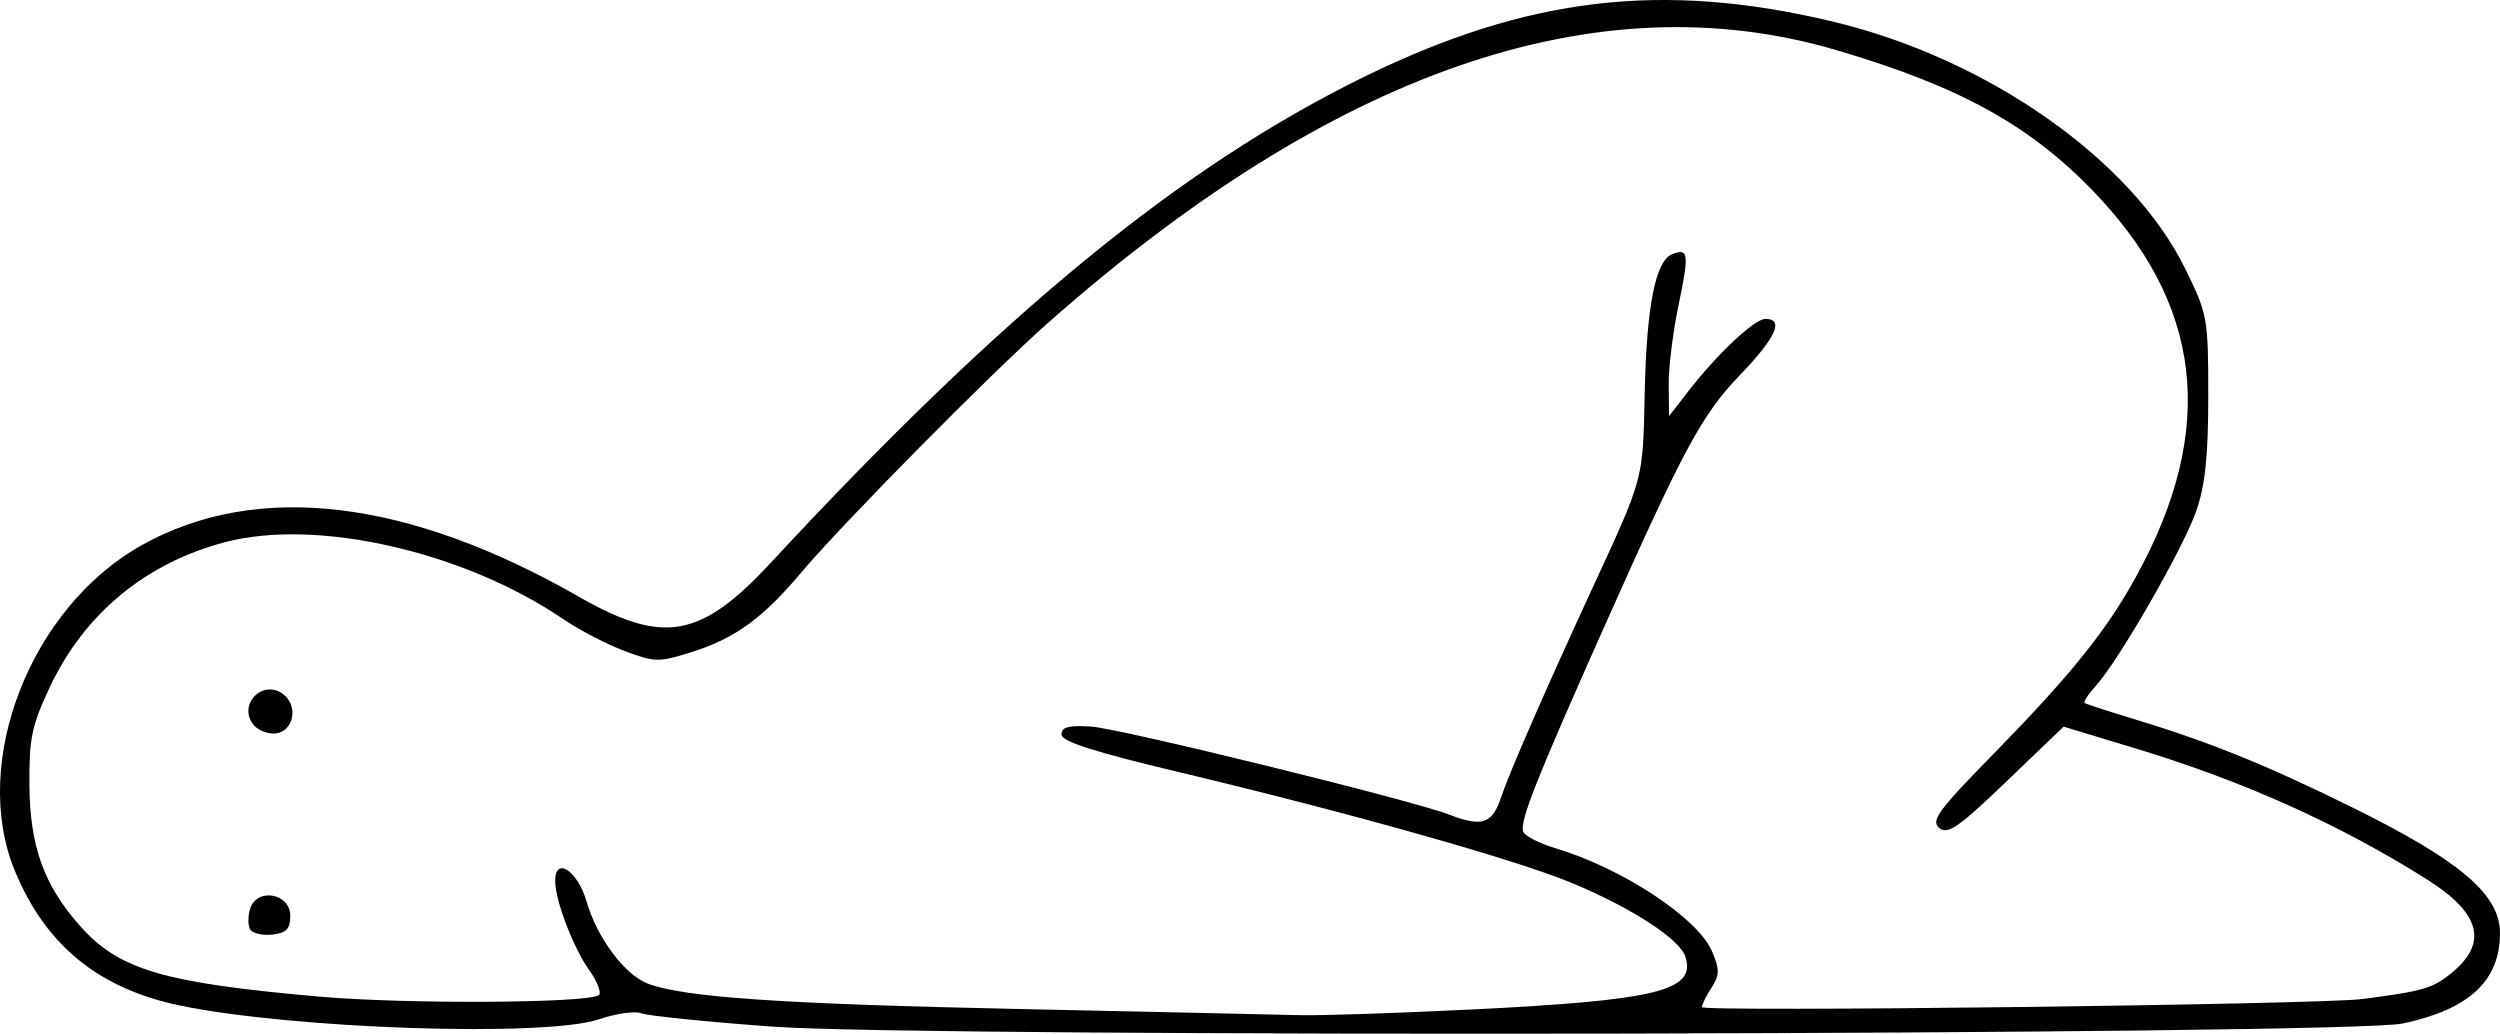 <?xml version="1.0" encoding="UTF-8" standalone="no"?>
<!-- Created with Inkscape (http://www.inkscape.org/) -->

<svg
   width="131.511mm"
   height="54.379mm"
   viewBox="0 0 131.511 54.379"
   version="1.1"
   id="svg1"
   xml:space="preserve"
   inkscape:version="1.3 (0e150ed6c4, 2023-07-21)"
   sodipodi:docname="why-bored.svg"
   xmlns:inkscape="http://www.inkscape.org/namespaces/inkscape"
   xmlns:sodipodi="http://sodipodi.sourceforge.net/DTD/sodipodi-0.dtd"
   xmlns="http://www.w3.org/2000/svg"
   xmlns:svg="http://www.w3.org/2000/svg"><sodipodi:namedview
     id="namedview1"
     pagecolor="#ffffff"
     bordercolor="#999999"
     borderopacity="1"
     inkscape:showpageshadow="2"
     inkscape:pageopacity="0"
     inkscape:pagecheckerboard="0"
     inkscape:deskcolor="#d1d1d1"
     inkscape:document-units="mm"
     inkscape:zoom="0.46551692"
     inkscape:cx="-51.555591"
     inkscape:cy="194.40754"
     inkscape:window-width="1920"
     inkscape:window-height="974"
     inkscape:window-x="-11"
     inkscape:window-y="1609"
     inkscape:window-maximized="1"
     inkscape:current-layer="layer1" /><defs
     id="defs1" /><g
     inkscape:label="Layer 1"
     inkscape:groupmode="layer"
     id="layer1"
     transform="translate(-39.245,-18.327)"><path
       style="fill:#000000"
       d="m 79.915,72.335 c -3.493,-0.254 -6.613,-0.571 -6.935,-0.704 -0.321,-0.133 -1.319,0.008 -2.217,0.313 -2.81,0.954 -16.128,0.515 -22.069,-0.726 -4.271,-0.893 -7.061,-3.175 -8.673,-7.095 -2.346,-5.705 0.833,-13.849 6.682,-17.118 6.046,-3.379 13.981,-2.445 22.981,2.706 4.452,2.548 6.416,2.201 10.113,-1.787 12.204,-13.161 21.59,-20.846 31.219,-25.561 8.582,-4.202 15.686,-5.039 24.637,-2.902 8.139,1.943 15.719,7.257 18.542,12.997 1.179,2.398 1.214,2.592 1.214,6.703 0,3.182 -0.159,4.69 -0.641,6.072 -0.684,1.961 -4.081,7.866 -5.283,9.184 -0.397,0.436 -0.656,0.838 -0.574,0.893 0.082,0.056 1.101,0.389 2.265,0.741 4.246,1.283 7.153,2.453 11.813,4.751 5.667,2.795 7.766,4.58 7.766,6.605 0,2.514 -1.612,4.015 -5.115,4.762 -2.834,0.605 -77.698,0.749 -85.725,0.165 z m 36.689,-0.901 c 9.83,-0.486 11.87,-0.987 11.301,-2.778 -0.294,-0.928 -2.822,-2.57 -5.976,-3.883 -2.929,-1.219 -11.692,-3.691 -20.671,-5.83 -4.491,-1.07 -6.174,-1.611 -6.174,-1.984 0,-0.387 0.384,-0.488 1.562,-0.411 1.524,0.099 16.859,3.87 18.834,4.631 1.739,0.67 2.268,0.489 2.739,-0.938 0.397,-1.202 2.348,-5.675 4.656,-10.674 2.887,-6.253 2.785,-5.878 2.889,-10.583 0.102,-4.599 0.573,-6.955 1.46,-7.295 0.846,-0.325 0.885,2.93e-4 0.322,2.679 -0.294,1.4 -0.528,3.289 -0.519,4.198 l 0.017,1.653 0.954,-1.235 c 1.558,-2.017 3.534,-3.881 4.115,-3.881 0.999,0 0.558,0.979 -1.321,2.935 -2.034,2.117 -2.947,3.813 -7.249,13.469 -3.513,7.883 -4.368,10.052 -4.169,10.572 0.086,0.224 0.847,0.614 1.692,0.867 3.514,1.051 7.493,3.672 8.24,5.428 0.408,0.958 0.404,1.242 -0.026,1.907 -0.278,0.43 -0.505,0.891 -0.505,1.025 0,0.267 32.468,-0.131 34.749,-0.426 3.236,-0.419 3.732,-0.568 4.752,-1.426 1.861,-1.566 1.427,-3.111 -1.369,-4.871 -4.618,-2.907 -9.621,-5.155 -15.314,-6.882 l -3.793,-1.15 -3.006,2.885 c -2.526,2.425 -3.09,2.815 -3.536,2.445 -0.454,-0.377 -0.053,-0.927 2.781,-3.819 3.799,-3.876 5.689,-6.165 7.158,-8.671 4.618,-7.876 4.145,-14.552 -1.46,-20.607 -3.468,-3.746 -7.24,-5.869 -13.906,-7.825 -12.584,-3.694 -26.469,1.113 -41.451,14.349 -2.985,2.637 -10.798,10.541 -12.984,13.135 -2.033,2.413 -3.486,3.467 -5.766,4.186 -1.733,0.546 -1.938,0.543 -3.539,-0.061 -0.935,-0.352 -2.377,-1.102 -3.206,-1.666 -5.234,-3.564 -12.98,-5.327 -17.808,-4.053 -4.168,1.099 -7.391,3.763 -9.201,7.604 -0.962,2.041 -1.103,2.713 -1.083,5.169 0.026,3.209 0.746,5.231 2.628,7.374 2.058,2.343 4.37,3.031 12.639,3.759 4.585,0.404 14.262,0.345 14.694,-0.089 0.134,-0.134 -0.095,-0.719 -0.508,-1.3 -0.85,-1.193 -1.795,-3.669 -1.795,-4.7 0,-1.311 1.182,-0.535 1.65,1.083 0.555,1.916 2.005,3.858 3.23,4.323 1.886,0.717 7.02,1.068 19.526,1.333 7.047,0.15 13.685,0.295 14.752,0.324 1.067,0.029 5.115,-0.105 8.996,-0.297 z M 52.409,67.223 c -0.128,-0.207 -0.129,-0.701 -0.003,-1.099 0.356,-1.121 2.109,-0.808 2.109,0.376 0,0.692 -0.202,0.905 -0.937,0.99 -0.515,0.06 -1.041,-0.061 -1.169,-0.268 z M 52.593,56.468 c -0.892,-1.075 0.516,-2.484 1.591,-1.591 0.754,0.626 0.5,1.898 -0.405,2.028 -0.405,0.058 -0.939,-0.139 -1.186,-0.436 z"
       id="path1" /></g></svg>
